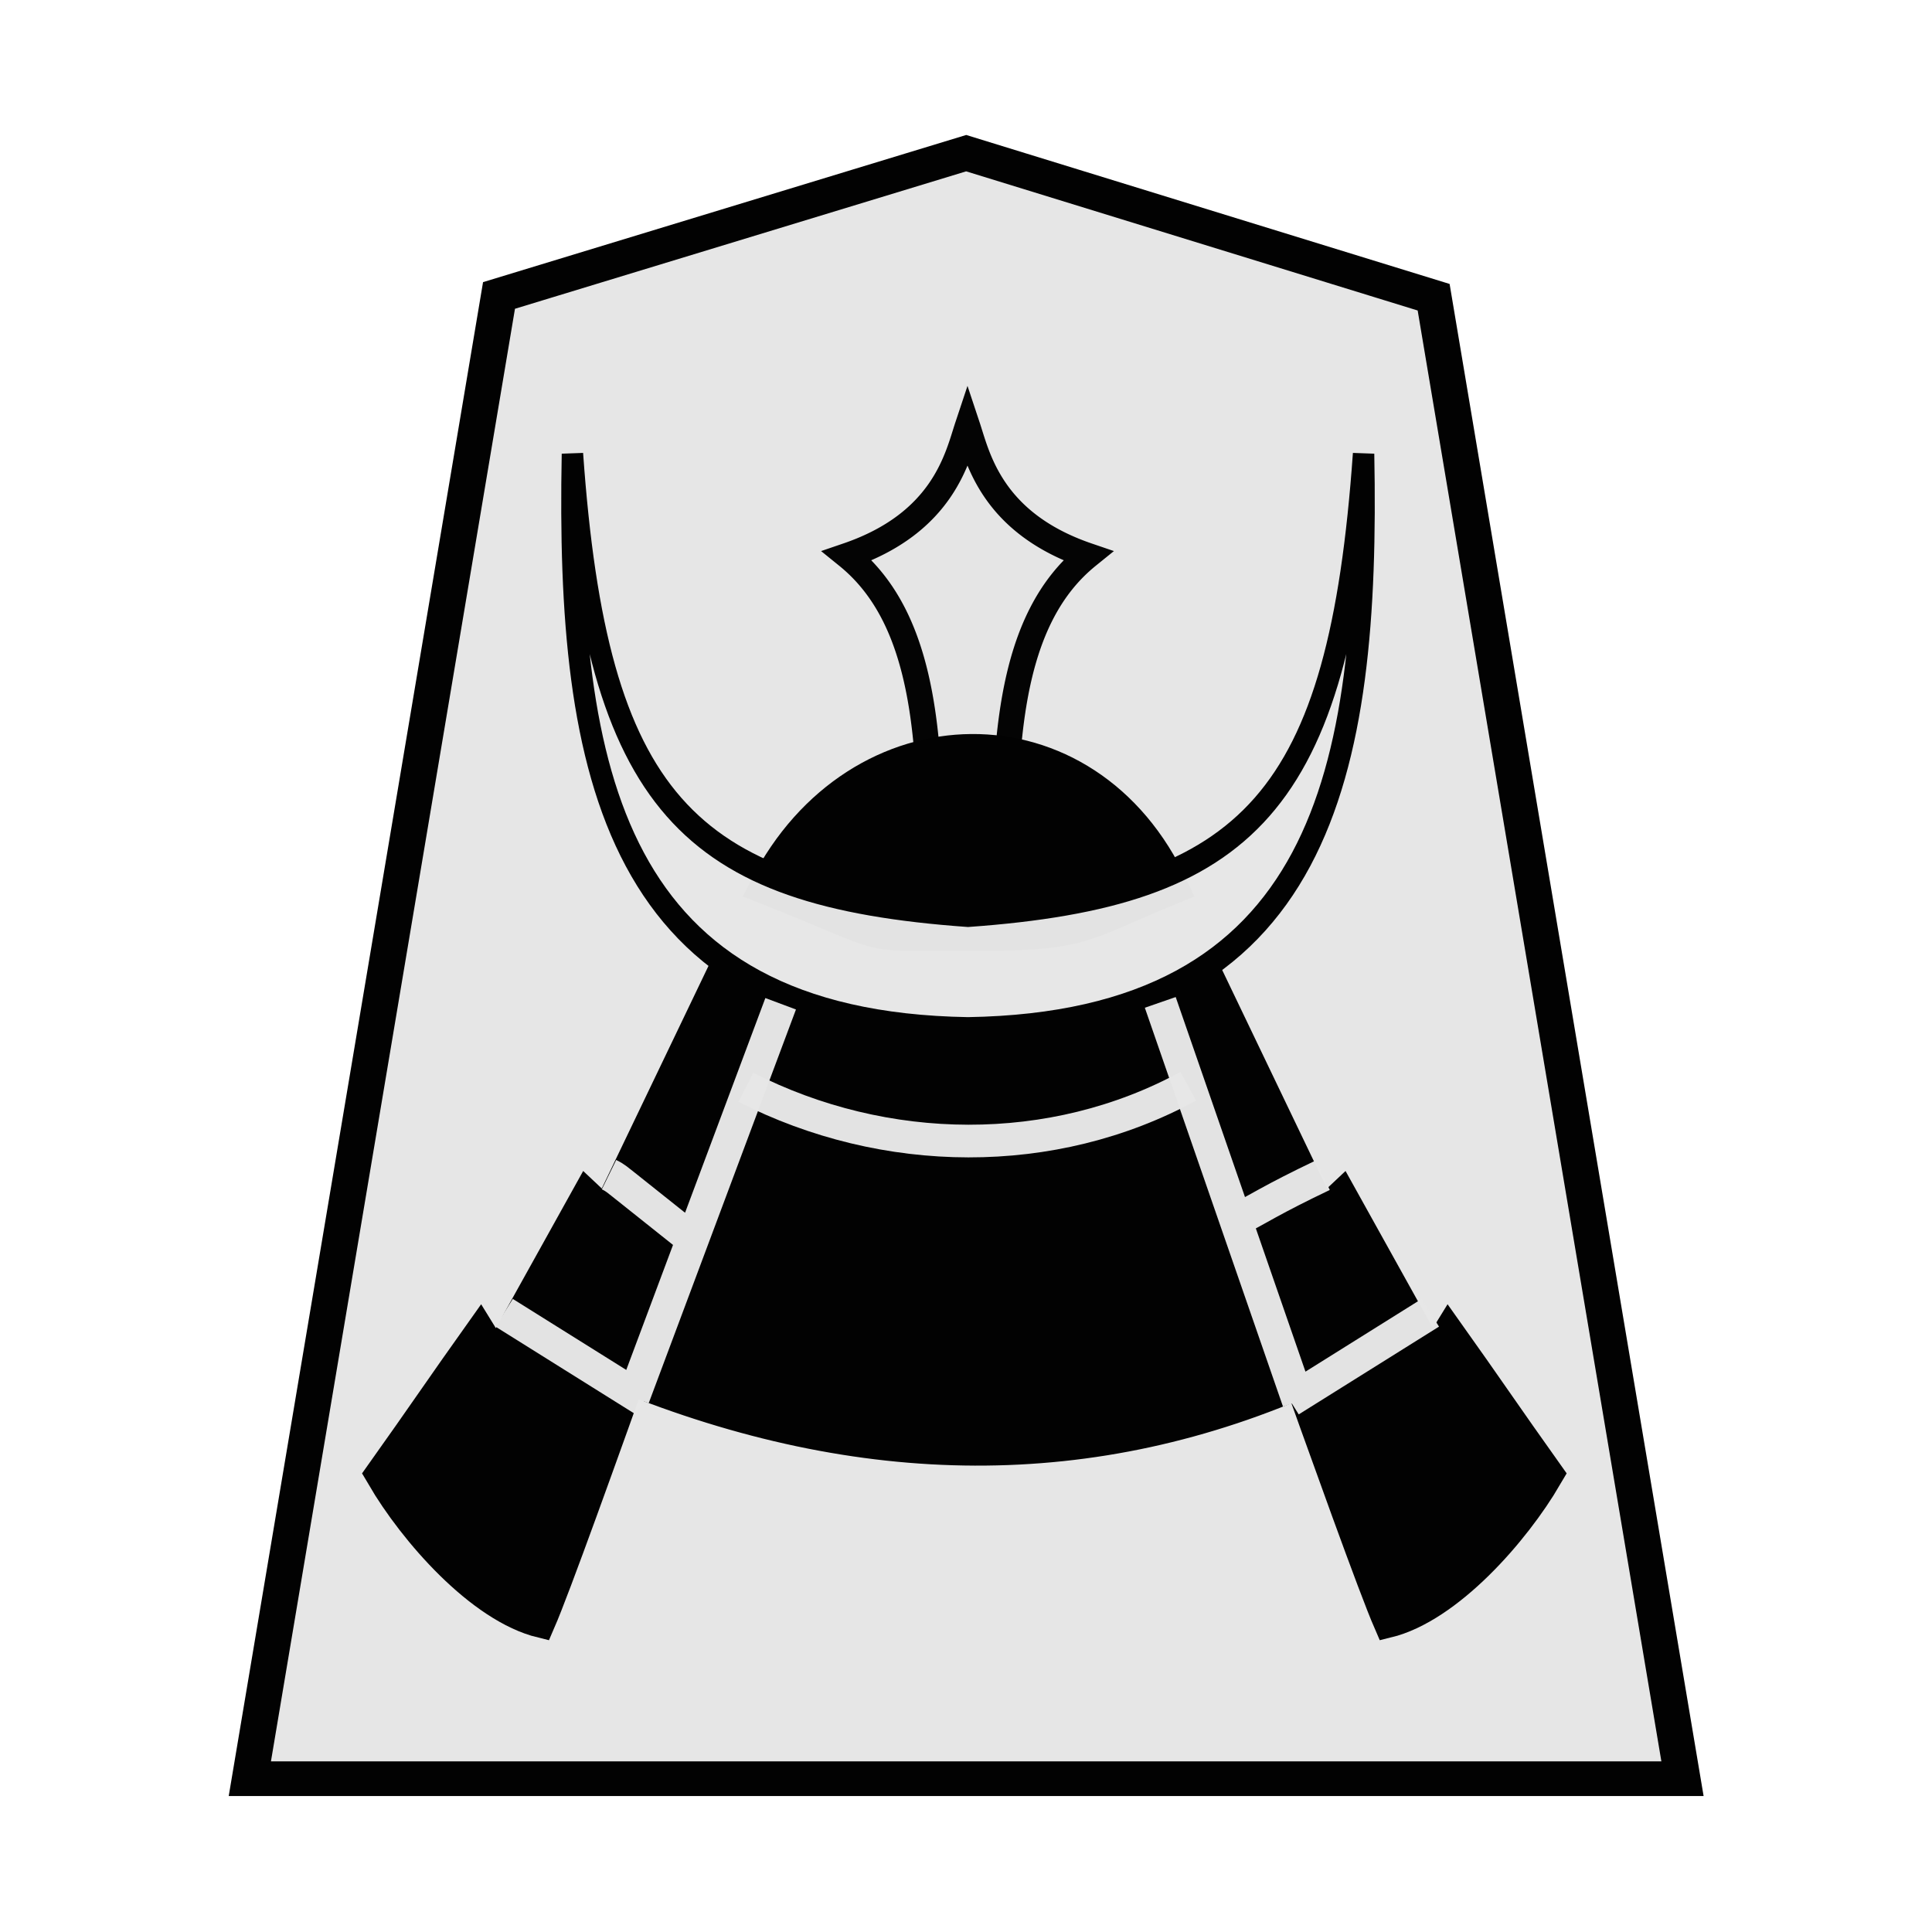 <svg xmlns="http://www.w3.org/2000/svg" width="52.157" height="52.157"><g opacity=".99"><path d="M-10.912 7.41l-13.002 4.104-6.935 42.781H9.024l-6.926-42.73z" fill="#e5e5e5" fill-opacity=".992" stroke="#000" transform="matrix(.97 0 0 .936 36.668 -2.801)"/><path d="M282.83 136.555c.204-5.885-.111-10.125-2.838-12.313 3.375-1.142 3.844-3.428 4.194-4.471.35 1.043.82 3.33 4.194 4.471-2.726 2.188-3.042 6.428-2.838 12.313v0c-.479.154-.912.23-1.356.233a4.436 4.436 0 01-1.356-.233z" transform="matrix(.774 0 0 .781 -193.841 -82.03)" opacity=".99" fill="#e6e6e6" fill-opacity=".984" stroke="#000" stroke-width=".891"/><path d="M20.668 23.967c2.483-4.883 8.68-5.01 10.98 0-2.514 1.027-2.365 1.275-5.476 1.26-3.11-.014-1.856.186-5.504-1.26z" stroke="#000" stroke-width=".882"/><g stroke="#000"><path d="M16.783 37.12c6.468 2.632 12.721 2.716 18.737 0l-3.534-10.03c-3.534 1.404-8.072 1.697-11.613-.08z" stroke-width=".882"/><path transform="matrix(.06 0 0 .071 9.624 4.33)" d="M166.796 305.119l-54.464 95.975-8.754-6.962-40.59 61.712-7.283-9.989c-17.703 21.022-27.021 32.762-44.724 53.784 14.216 20.56 44.13 49.69 71.96 55.397 13.294-25.846 83.135-195.794 102.034-237.34M380.21 305.12l54.464 95.975 8.754-6.962 40.59 61.712 7.283-9.989c17.702 21.022 27.021 32.762 44.724 53.784-14.216 20.56-44.13 49.69-71.961 55.397-13.293-25.846-83.134-195.794-102.034-237.34" stroke-width="13.49"/><path d="M20.135 29.352c3.752 1.915 8.287 1.967 11.946-.028" fill="none" stroke="#e6e6e6" stroke-width=".882" stroke-opacity=".984"/><path transform="matrix(.06 0 0 .071 9.624 4.33)" d="M97.159 111.627c-2.764 121.396 18.343 216.749 177.984 218.95 159.641-2.201 180.748-97.554 177.985-218.95-11.066 132.287-51.513 167.404-177.985 175.038-126.471-7.634-166.92-42.75-177.984-175.038z" fill="#e6e6e6" fill-opacity=".984" stroke-width="9.635"/></g><path d="M16.441 31.711c.198.097.256.17.335.224l1.966 1.566m16.967-1.774c-1.387.663-1.692.886-2.538 1.329M13.61 35.44l3.787 2.37m21.217-2.37l-3.787 2.37M17.1 37.725l3.975-10.627m10.248-.037l3.73 10.768" fill="none" stroke="#e6e6e6" stroke-width=".882" stroke-opacity=".984"/></g></svg>